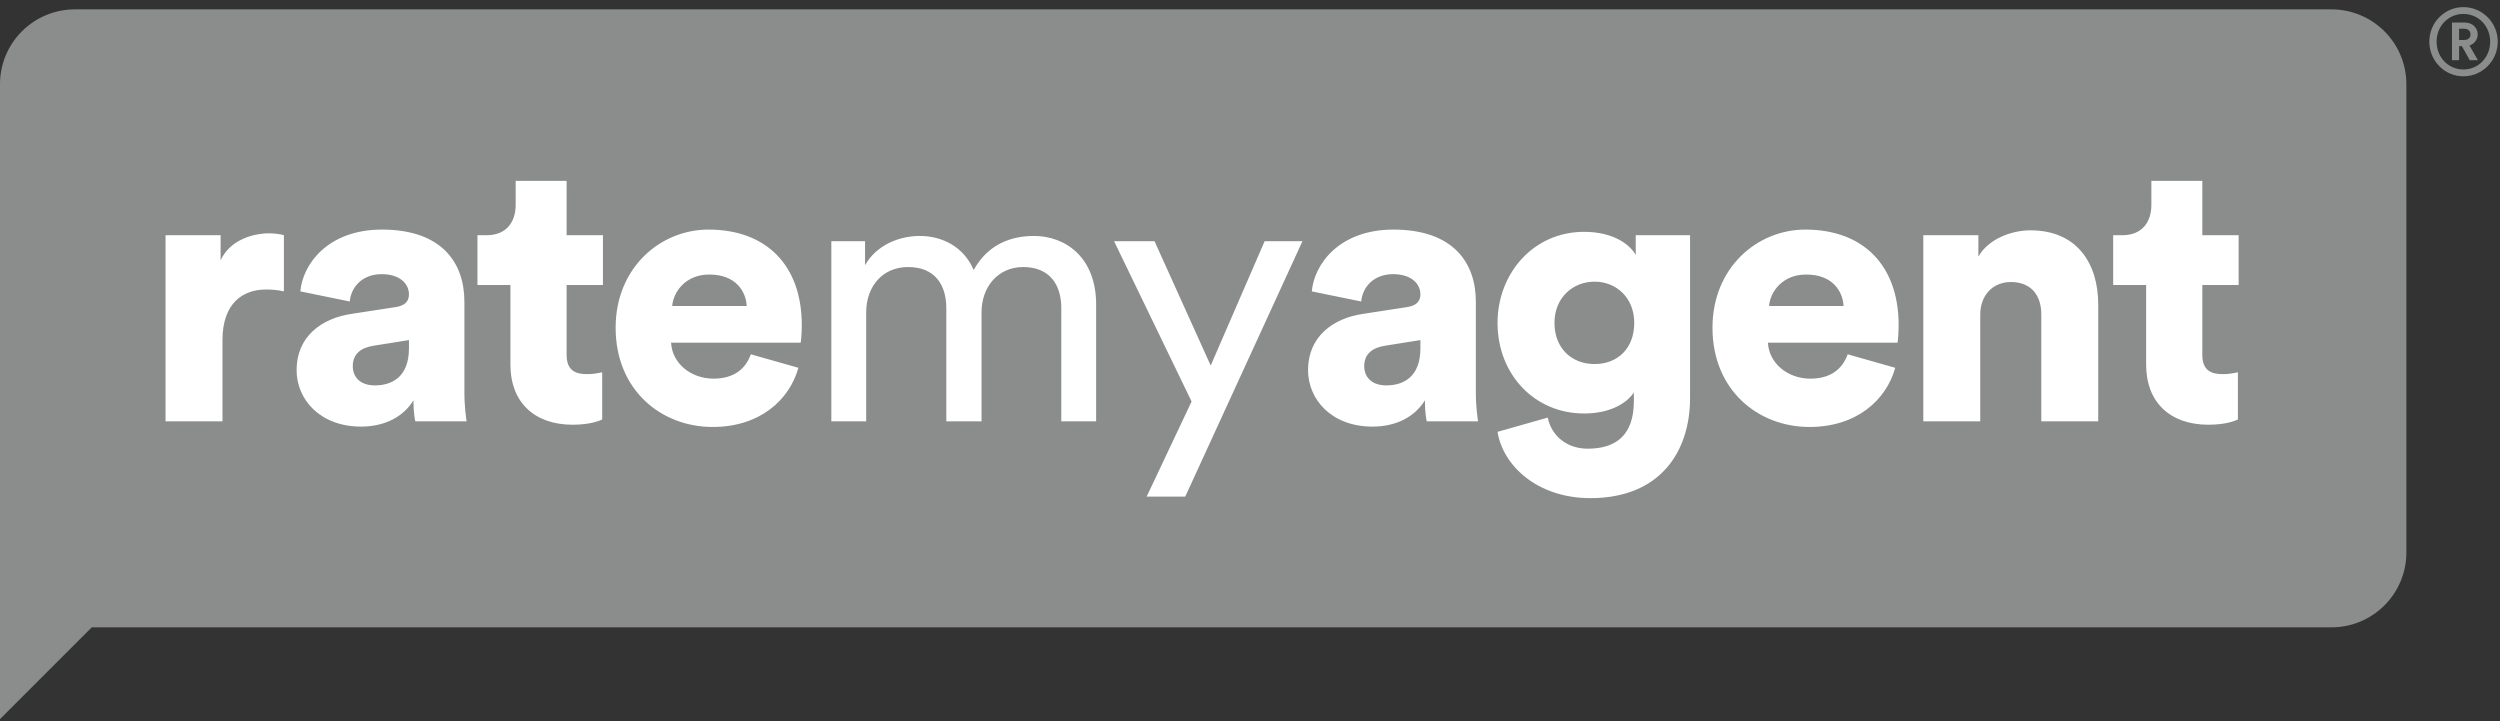 <?xml version="1.0" encoding="UTF-8"?>
<svg width="267px" height="77px" viewBox="0 0 267 77" version="1.1" xmlns="http://www.w3.org/2000/svg" xmlns:xlink="http://www.w3.org/1999/xlink">
    <rect x="0" y="0" width="267" height="77" fill="#333333" stroke="none"/>
    <!-- Generator: Sketch 44.1 (41455) - http://www.bohemiancoding.com/sketch -->
    <title>Group</title>
    <desc>Created with Sketch.</desc>
    <defs></defs>
    <g id="Page-1" stroke="none" stroke-width="1" fill="none" fill-rule="evenodd">
        <g id="Brand-Mark" transform="translate(-217, -451)">
            <g id="Group" transform="translate(217, 451)">
                <path d="M259.45,4.45 C259.45,2.42 261.07,0.76 263.09,0.76 C265.12,0.76 266.76,2.42 266.76,4.45 C266.76,6.48 265.12,8.15 263.09,8.15 C261.07,8.15 259.45,6.48 259.45,4.45 Z M260.23,4.45 C260.23,6.13 261.49,7.42 263.09,7.42 C264.69,7.42 265.95,6.13 265.95,4.45 C265.95,2.77 264.69,1.49 263.09,1.49 C261.49,1.49 260.23,2.77 260.23,4.45 Z M262.63,4.27 L263.15,4.27 C263.6,4.27 263.85,4.05 263.85,3.68 C263.85,3.29 263.6,3.07 263.15,3.07 L262.63,3.07 L262.63,4.27 Z M262.63,4.93 L262.63,6.43 L261.87,6.43 L261.87,2.41 L263.26,2.41 C264.04,2.41 264.62,2.96 264.62,3.67 C264.62,4.23 264.26,4.69 263.74,4.86 L264.64,6.43 L263.77,6.43 L262.93,4.93 L262.63,4.93 Z" id="®-copy-9" fill="#8A8D8C"></path>
                <path d="M9.797,67 L248.991,67 C253.416,67 257,63.421 257,59.006 L257,8.994 C257,4.572 253.414,1 248.991,1 L8.009,1 C3.584,1 0,4.579 0,8.994 L0,47.503 L2.29905364e-15,76.797 L9.797,67 Z" id="Combined-Shape" fill="#8A8D8C"></path>
                <path d="M30.32,25.12 C29.92,25 29.32,24.92 28.72,24.92 C27.12,24.92 24.6,25.56 23.56,27.8 L23.56,25.12 L17.68,25.12 L17.68,45 L23.76,45 L23.76,36.32 C23.76,32.36 25.96,30.92 28.4,30.92 C29,30.92 29.64,30.96 30.32,31.12 L30.32,25.12 Z M31.677,39.52 C31.677,36 34.277,34 37.557,33.52 L42.237,32.8 C43.317,32.64 43.677,32.12 43.677,31.44 C43.677,30.28 42.677,29.28 40.757,29.28 C38.637,29.28 37.477,30.72 37.357,32.2 L32.077,31.12 C32.317,28.28 34.957,24.52 40.797,24.52 C47.237,24.52 49.597,28.12 49.597,32.2 L49.597,41.92 C49.597,43.48 49.797,44.8 49.837,45 L44.357,45 C44.317,44.84 44.157,44.12 44.157,42.76 C43.117,44.44 41.197,45.56 38.557,45.56 C34.197,45.56 31.677,42.68 31.677,39.52 Z M40.037,41.16 C41.837,41.16 43.677,40.28 43.677,37.2 L43.677,36.32 L39.917,36.92 C38.637,37.12 37.677,37.72 37.677,39.12 C37.677,40.16 38.357,41.16 40.037,41.16 Z M60.513,19.32 L55.073,19.32 L55.073,21.88 C55.073,23.72 54.073,25.12 51.993,25.12 L50.993,25.12 L50.993,30.44 L54.513,30.44 L54.513,38.96 C54.513,42.92 57.033,45.36 61.153,45.36 C63.073,45.36 64.073,44.92 64.313,44.8 L64.313,39.76 C63.953,39.84 63.353,39.96 62.713,39.96 C61.393,39.96 60.513,39.52 60.513,37.88 L60.513,30.44 L64.393,30.44 L64.393,25.12 L60.513,25.12 L60.513,19.32 Z M71.79,32.68 L79.75,32.68 C79.67,31.16 78.63,29.32 75.75,29.32 C73.19,29.32 71.91,31.2 71.79,32.68 Z M80.19,37.84 L85.27,39.28 C84.31,42.72 81.15,45.6 76.11,45.6 C70.63,45.6 65.75,41.68 65.75,35 C65.75,28.6 70.51,24.52 75.67,24.52 C81.83,24.52 85.63,28.32 85.63,34.72 C85.63,35.56 85.55,36.48 85.51,36.6 L71.67,36.6 C71.79,38.84 73.83,40.44 76.19,40.44 C78.39,40.44 79.63,39.4 80.19,37.84 Z M92.507,45 L92.507,33.4 C92.507,30.52 94.307,28.52 96.987,28.52 C99.867,28.52 101.067,30.44 101.067,32.92 L101.067,45 L104.827,45 L104.827,33.36 C104.827,30.6 106.627,28.52 109.267,28.52 C112.107,28.52 113.347,30.4 113.347,32.92 L113.347,45 L117.067,45 L117.067,32.52 C117.067,27.48 113.787,25.2 110.427,25.2 C107.987,25.2 105.507,26.08 103.987,28.84 C102.947,26.36 100.627,25.2 98.227,25.2 C95.987,25.2 93.587,26.2 92.387,28.32 L92.387,25.76 L88.787,25.76 L88.787,45 L92.507,45 Z M126.583,53.04 L139.103,25.76 L135.063,25.76 L129.303,39.04 L123.303,25.76 L118.983,25.76 L127.263,42.88 L122.463,53.04 L126.583,53.04 Z M139.7,39.52 C139.7,36 142.3,34 145.58,33.52 L150.26,32.8 C151.34,32.64 151.7,32.12 151.7,31.44 C151.7,30.28 150.7,29.28 148.78,29.28 C146.66,29.28 145.5,30.72 145.38,32.2 L140.1,31.12 C140.34,28.28 142.98,24.52 148.82,24.52 C155.26,24.52 157.62,28.12 157.62,32.2 L157.62,41.92 C157.62,43.48 157.82,44.8 157.86,45 L152.38,45 C152.34,44.84 152.18,44.12 152.18,42.76 C151.14,44.44 149.22,45.56 146.58,45.56 C142.22,45.56 139.7,42.68 139.7,39.52 Z M148.06,41.16 C149.86,41.16 151.7,40.28 151.7,37.2 L151.7,36.32 L147.94,36.92 C146.66,37.12 145.7,37.72 145.7,39.12 C145.7,40.16 146.38,41.16 148.06,41.16 Z M159.937,46.12 L165.297,44.6 C165.697,46.52 167.297,47.92 169.577,47.92 C172.617,47.92 174.497,46.44 174.497,42.84 L174.497,41.92 C173.777,43 172.057,44.16 169.177,44.16 C163.897,44.16 159.937,40 159.937,34.48 C159.937,29.24 163.737,24.76 169.177,24.76 C172.417,24.76 174.137,26.2 174.697,27.24 L174.697,25.12 L180.497,25.12 L180.497,42.52 C180.497,48.24 177.297,53.2 169.857,53.2 C164.137,53.2 160.497,49.68 159.937,46.12 Z M170.297,38.88 C172.777,38.88 174.537,37.2 174.537,34.48 C174.537,31.76 172.577,30.08 170.297,30.08 C168.017,30.08 166.017,31.76 166.017,34.48 C166.017,37.2 167.857,38.88 170.297,38.88 Z M188.933,32.68 L196.893,32.68 C196.813,31.16 195.773,29.32 192.893,29.32 C190.333,29.32 189.053,31.2 188.933,32.68 Z M197.333,37.84 L202.413,39.28 C201.453,42.72 198.293,45.6 193.253,45.6 C187.773,45.6 182.893,41.68 182.893,35 C182.893,28.6 187.653,24.52 192.813,24.52 C198.973,24.52 202.773,28.32 202.773,34.72 C202.773,35.56 202.693,36.48 202.653,36.6 L188.813,36.6 C188.933,38.84 190.973,40.44 193.333,40.44 C195.533,40.44 196.773,39.4 197.333,37.84 Z M211.49,33.6 C211.49,31.6 212.77,30.12 214.77,30.12 C216.97,30.12 218.01,31.6 218.01,33.56 L218.01,45 L224.09,45 L224.09,32.52 C224.09,28.16 221.85,24.6 216.85,24.6 C214.81,24.6 212.37,25.52 211.29,27.4 L211.29,25.12 L205.41,25.12 L205.41,45 L211.49,45 L211.49,33.6 Z M235.207,19.32 L229.767,19.32 L229.767,21.88 C229.767,23.72 228.767,25.12 226.687,25.12 L225.687,25.12 L225.687,30.44 L229.207,30.44 L229.207,38.96 C229.207,42.92 231.727,45.36 235.847,45.36 C237.767,45.36 238.767,44.92 239.007,44.8 L239.007,39.76 C238.647,39.84 238.047,39.96 237.407,39.96 C236.087,39.96 235.207,39.52 235.207,37.88 L235.207,30.44 L239.087,30.44 L239.087,25.12 L235.207,25.12 L235.207,19.32 Z" id="ratemyagent" fill="#FFFFFF"></path>
            </g>
        </g>
    </g>
</svg>